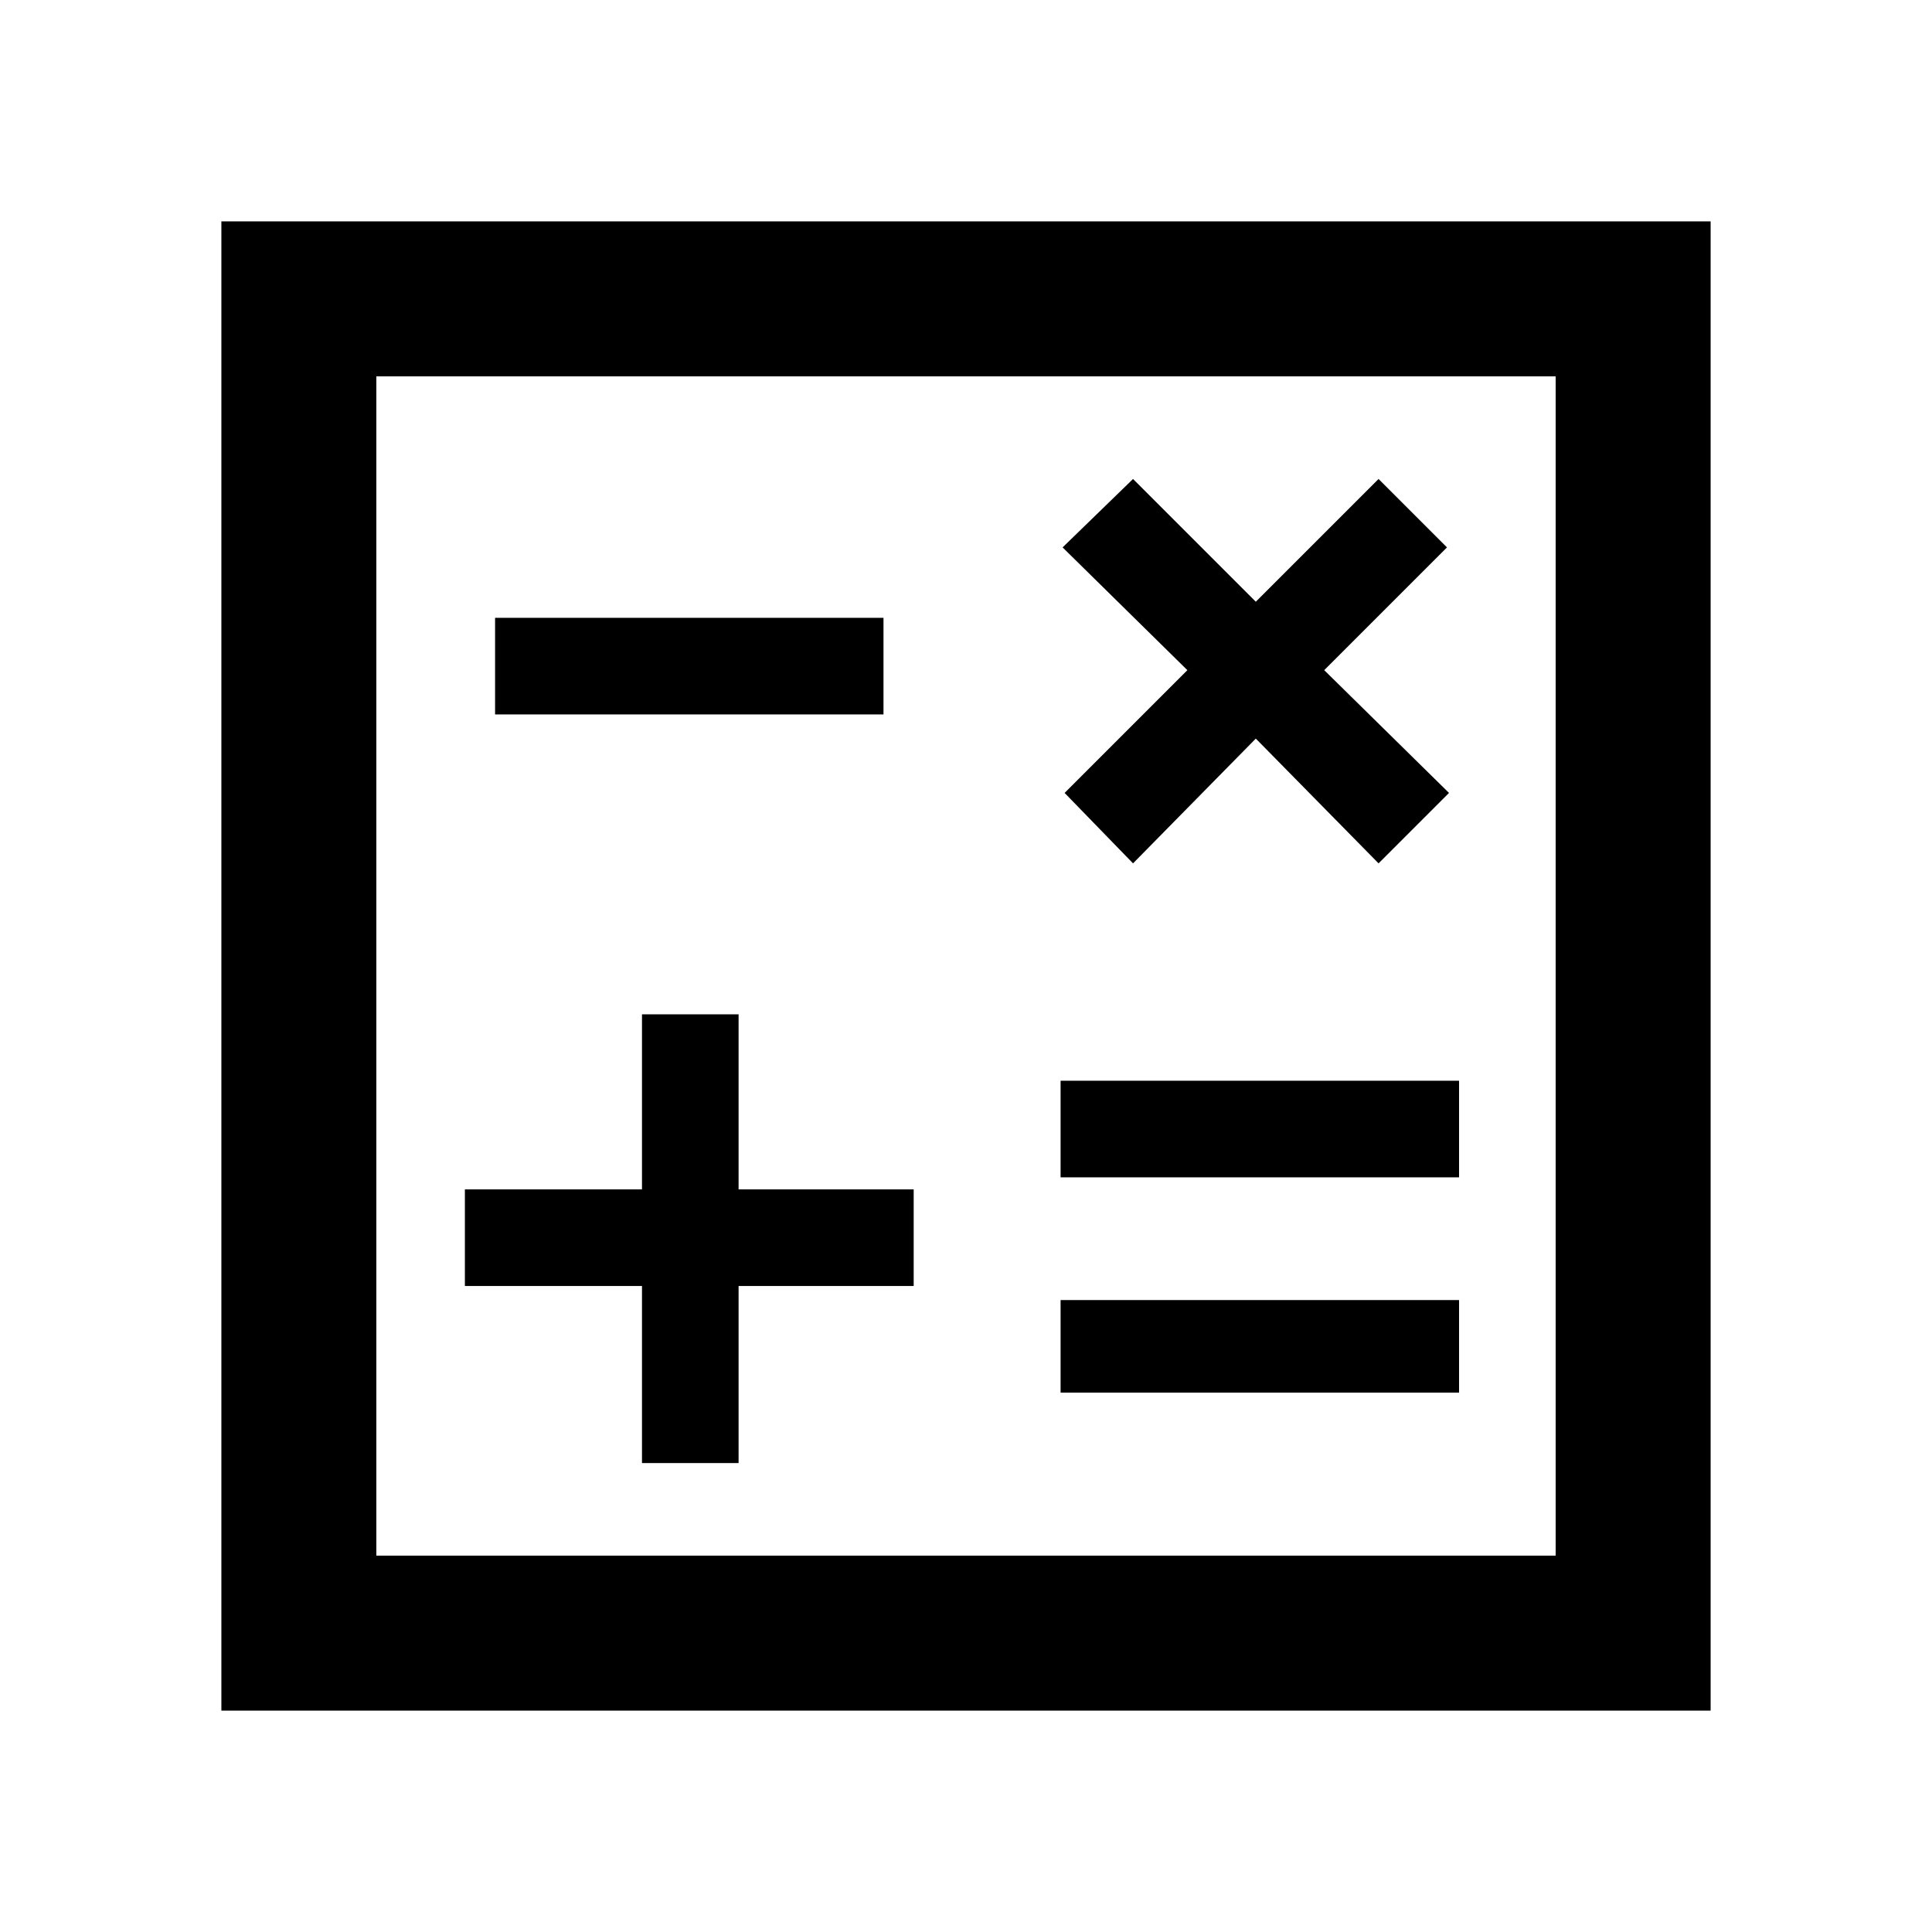<svg xmlns="http://www.w3.org/2000/svg" height="48" width="48"><path d="M12.3 17.75H21.95V15.35H12.3ZM26.35 34.6H36.25V32.3H26.35ZM26.35 29.25H36.25V26.85H26.35ZM15.95 36.35H18.35V31.95H22.7V29.55H18.35V25.2H15.95V29.55H11.55V31.95H15.95ZM28.15 21.45 31.2 18.35 34.25 21.45 36 19.7 32.9 16.65 35.95 13.6 34.25 11.9 31.2 14.95 28.15 11.9 26.4 13.6 29.5 16.65 26.45 19.7ZM5.5 42.5V5.5H42.5V42.5ZM9.35 38.65H38.65V9.35H9.35ZM9.35 38.65V9.35V38.65Z"/></svg>